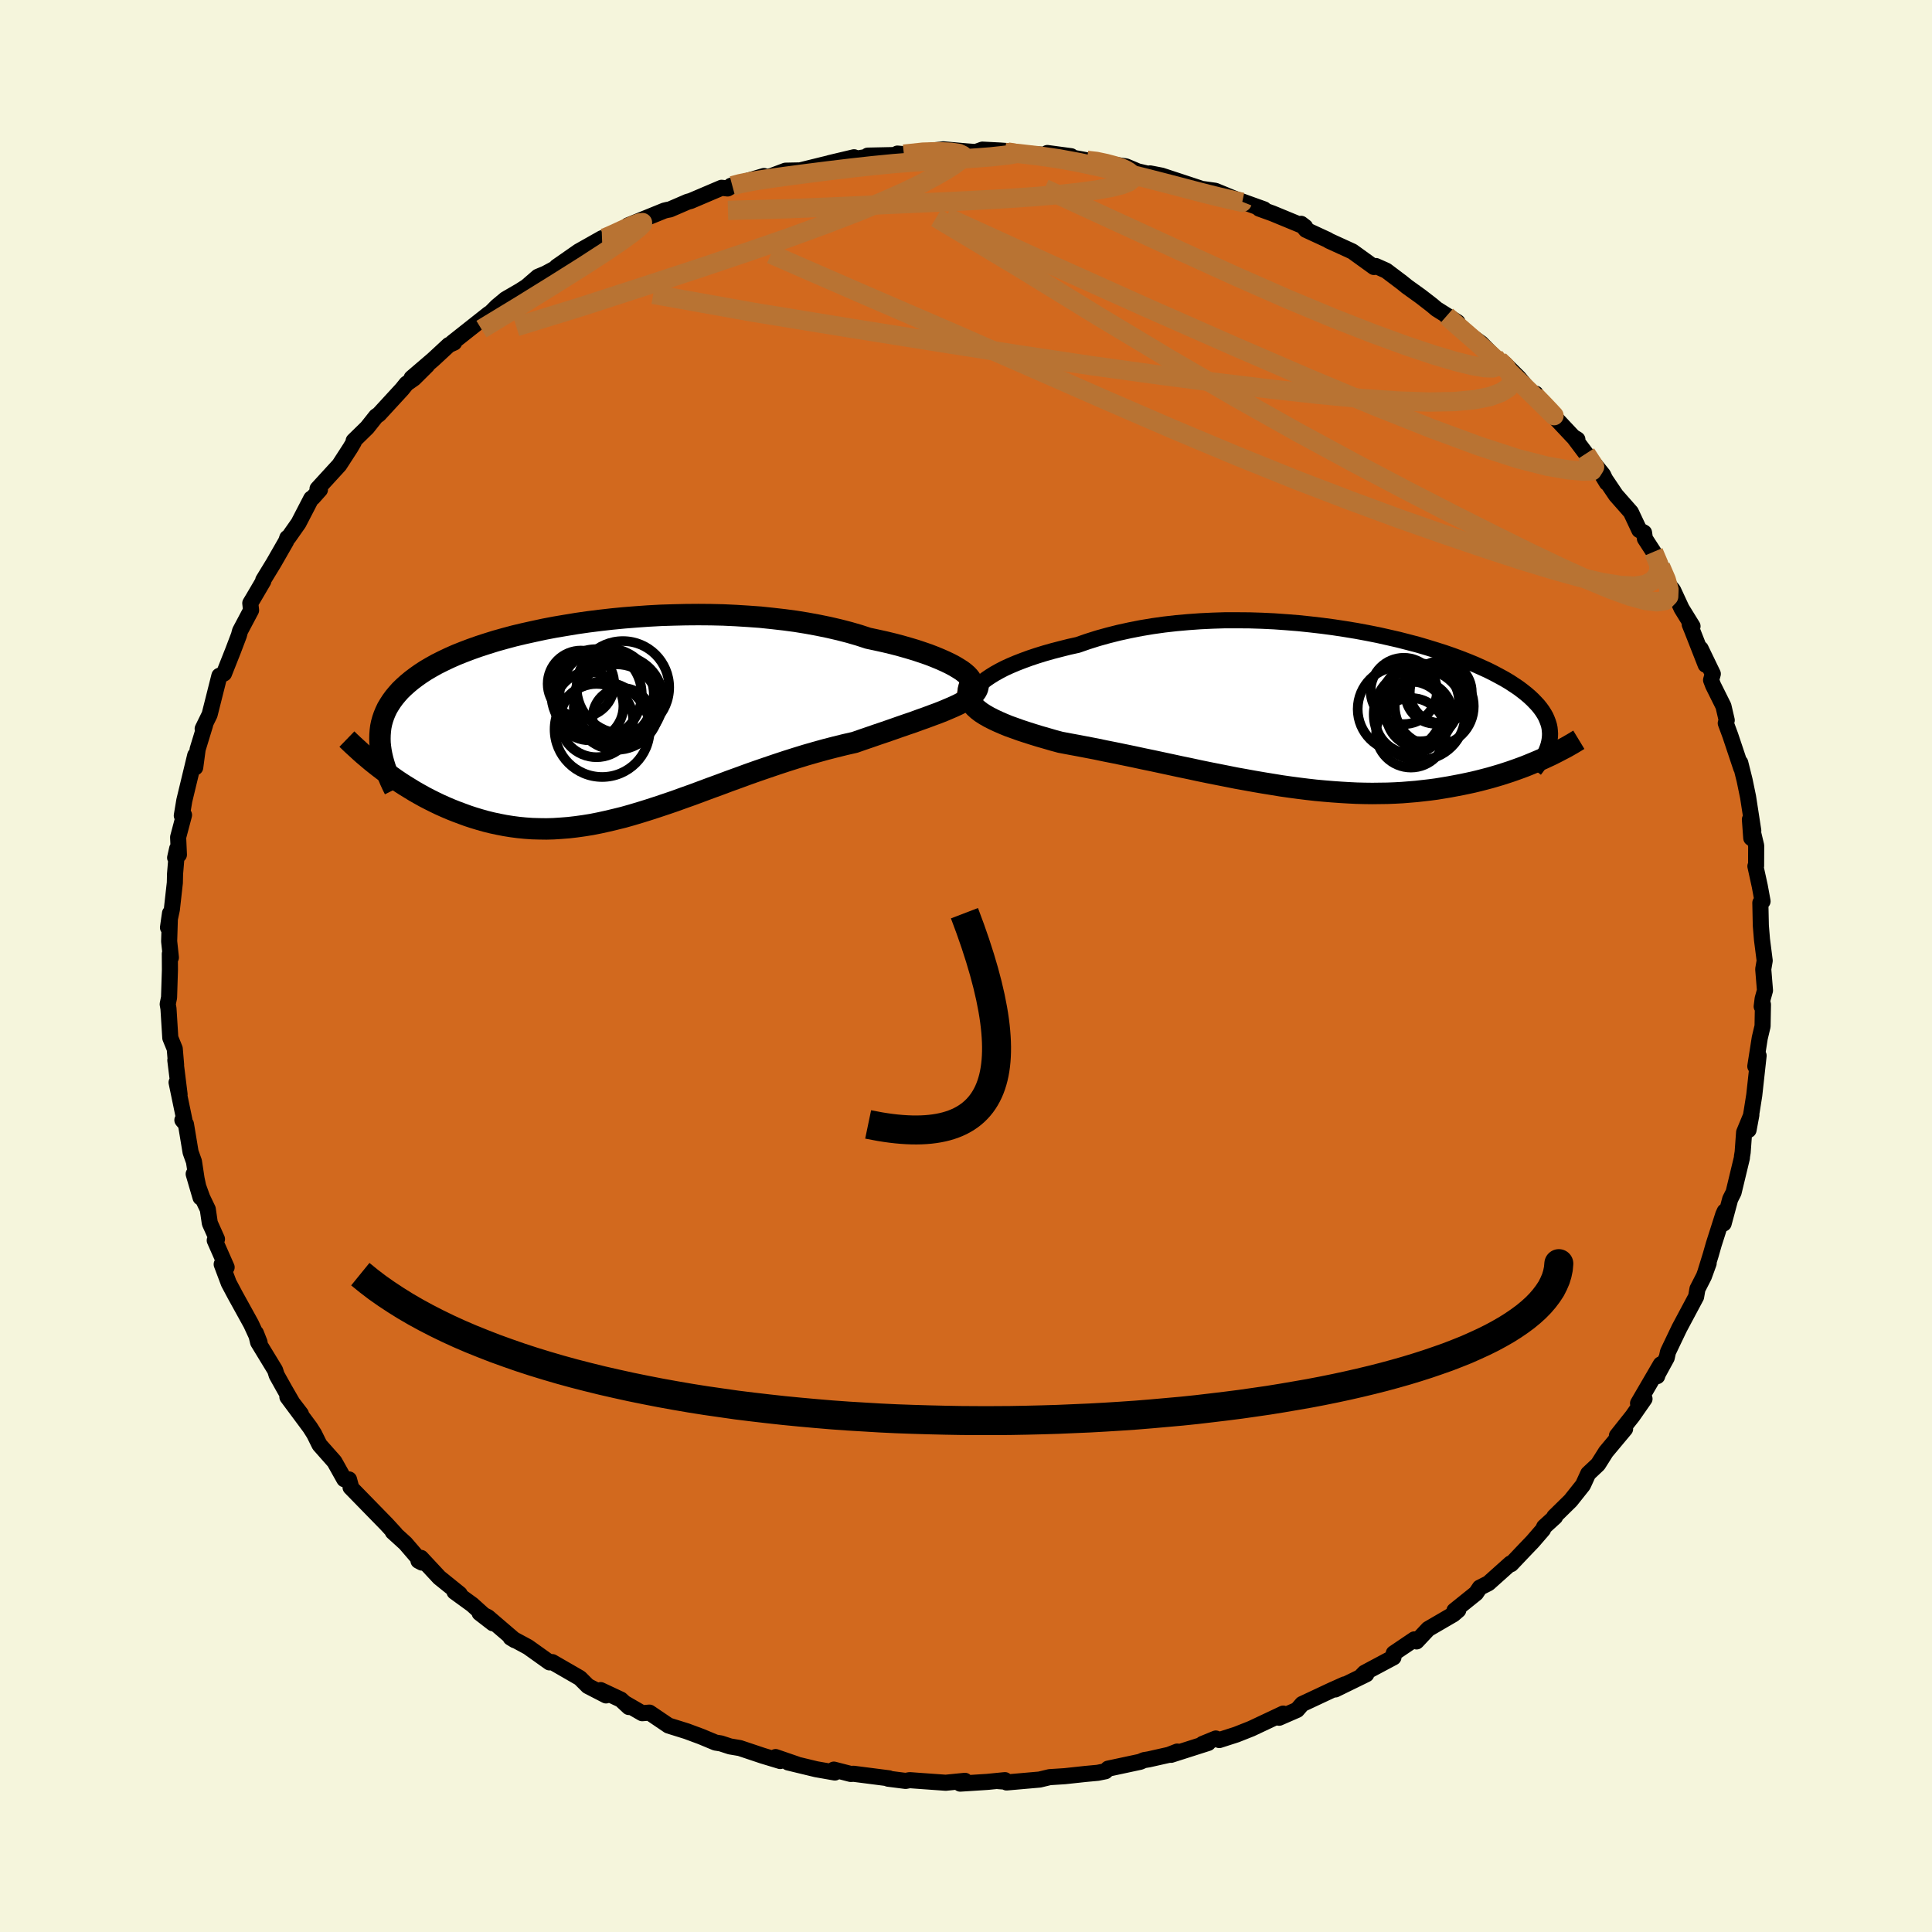 <svg xmlns="http://www.w3.org/2000/svg" width="500" height="500" viewBox="-100 -100 200 200"><defs><clipPath id="c"><path d="m37.43-5.14-.36-.23-.4-.24-.45-.24-.5-.24-.54-.24-.58-.24-.62-.24-.67-.23-.69-.23-.74-.22-.77-.22-.8-.21-.83-.2-.86-.19-.89-.19-.95-.31-1-.29-1.04-.27-1.08-.25-1.12-.23-1.14-.21-1.17-.19-1.2-.16-1.23-.14-1.24-.13-1.26-.09-1.28-.08-1.28-.06-1.29-.03-1.3-.01-1.3.01-1.29.03-1.29.04-1.29.07-1.27.09-1.26.1-1.24.12-1.23.14-1.2.15-1.19.17-1.15.19-1.13.19-1.1.21-1.07.23-1.04.23-1.01.24-.97.26-.93.26-.9.28-.86.28-.82.29-.79.3-.75.3-.7.31-.67.32-.64.32-.59.33-.56.33-.52.34-.48.34-.45.34-.42.35-.39.35-.36.35-.32.36-.3.36-.27.37-.24.37-.22.37-.18.38-.16.39-.13.38-.11.4-.08.39-.05.4-.03.41-.01.41.01.42.04.41.28 2.44.43.32.45.32.45.32.46.31.48.31.49.3.49.3.51.29.52.29.52.27.54.27.54.26.56.25.56.24.58.23.59.22.6.22.61.2.63.19.64.18.65.16.66.14.67.13.69.11.69.09.71.07.72.05.72.02.74.01.75-.02.77-.05.77-.06.78-.09.79-.11.81-.13.81-.16.82-.18.84-.2.85-.21.85-.24.87-.26.87-.27.89-.29.9-.3.91-.31.91-.33.93-.33.94-.35.94-.35.96-.35.96-.36.97-.35.98-.36.99-.35.99-.34 1-.34 1-.33 1.01-.32 1.01-.31 1.01-.29 1.01-.28 1.01-.26 1.01-.25 1.01-.23.8-.28.79-.27.78-.27.77-.26.75-.26.74-.26.72-.25.71-.24.68-.25.65-.23.64-.24.6-.22.58-.23.54-.23.51-.22"/></clipPath><clipPath id="b"><path d="m-35.78-2.94.35-.27.4-.27.45-.28.5-.28.54-.28.59-.27.64-.27.67-.26.71-.26.75-.25.78-.24.81-.23.85-.22.87-.22.9-.2 1.01-.35 1.04-.33 1.08-.3 1.11-.28 1.14-.25 1.17-.23 1.2-.2 1.21-.17 1.24-.14 1.24-.11 1.26-.09 1.27-.06 1.28-.04h1.27l1.28.01 1.28.04 1.26.06 1.26.09 1.25.1 1.24.13 1.21.14 1.2.16 1.18.18 1.16.19L4-7.98l1.11.22 1.07.24 1.05.24 1.01.26.99.26.95.28.91.28.88.28.84.29.81.3.77.3.73.3.69.31.66.3.62.31.58.31.55.3.52.31.47.31.45.3.41.31.38.3.35.3.32.3.29.3.27.29.24.3.21.29.19.3.16.29.13.3.11.29.09.29.06.29.03.29.02.29-.01.29-.03.29-.05.29-.67 1.74-.44.19-.45.19-.46.19-.47.19-.48.18-.5.18-.51.18-.52.17-.53.17-.54.16-.55.16-.57.15-.58.15-.58.14-.6.13-.62.13-.63.12-.64.12-.66.11-.67.11-.68.09-.7.08-.71.08-.73.06-.74.06-.75.04-.76.03-.78.01-.79.01-.8-.01-.82-.02-.82-.04-.84-.05-.85-.06-.85-.07-.87-.08-.88-.1-.89-.11-.9-.12-.91-.13-.91-.15-.93-.15-.93-.16-.94-.17-.95-.17-.95-.19-.96-.19-.96-.19-.97-.2-.97-.21-.97-.2-.97-.21-.98-.21-.98-.21-.97-.2-.97-.21-.97-.2-.97-.2-.96-.19-.95-.2-.94-.18-.94-.18-.92-.17-.9-.17-.74-.2-.72-.21-.7-.2-.68-.21-.66-.21-.64-.21-.61-.22-.59-.21-.56-.23-.53-.23-.49-.23-.47-.24-.42-.24-.39-.25-.34-.26"/></clipPath><filter id="a"><feTurbulence baseFrequency=".05" numOctaves="3" result="noise" type="noise"/><feDisplacementMap in="SourceGraphic" in2="noise" scale="2"/></filter></defs><rect width="100%" height="100%" x="-100" y="-100" fill="beige"/><path fill="#D2691E" stroke="#000" stroke-linejoin="round" stroke-width="1.667" d="m82.53.33.18 2.2-.24.86-.1.8.13-.2-.04 2.24-.29 1.22-.46 2.93.34-1.1-.45 4.09-.26 1.64-.33 1.96.29-1.56-.75 1.81-.15 2.06-.07.42-.01.17-.86 3.57-.35.69-.68 2.53.11-1.26-.15.33-.98 3.07-.32 1.12-.56 1.81.35-.96-.49 1.35-.67 1.31-.14.81-1.74 3.26-1.17 2.45-.13.6-.99 1.81v.1l.37-1.22-2.35 4.03.36-.34.31-.12L69 46.59l-1.62 2.04.85-.71-1.98 2.37-.82 1.3-1.02.96-.54 1.18-1.28 1.61L60.9 57l.08.03-1.13 1.03-.12.28-1.09 1.26-.74.77-1.47 1.55-.06-.07-2.29 2.05-.89.45-.39.58-2.24 1.8.4-.05-.5.43-2.61 1.52-1.21 1.29-.23-.21-2.13 1.44-.08.34.05.08-2.98 1.59-.44.45.61-.29-3.21 1.57.96-.52-1.34.6-3.05 1.43-.53.61-1.86.81.43-.43-3.31 1.56-1.54.61-1.77.57-.36-.16-1.37.56.58-.1-3.85 1.23.65-.34-.87.34-2.09.47-.49.08-.39.17-3.32.71-.28.27-.79.16-1.29.12-2.13.23-1.56.1-1.04.25-3.42.3.07-.07-.93-.07.69-.1-1.81.18-2.82.18.49-.29-1.99.2-2.94-.21-.79-.06-.42.08-1.81-.23.08-.04-3.66-.47-.29.02-1.75-.45.11.3-1.94-.34-2.9-.7.88.19-2.18-.75.48.41-1.82-.55-2.36-.79-1.01-.17-.95-.31-.56-.09-1.49-.62-1.51-.56-1.86-.58-1.98-1.34-.75.06-1.78-1.03.4.39-.83-.77-2.09-.98.56.55-1.88-.97-.83-.83-2.86-1.65-.28.03-2.23-1.59-.22-.12-1.58-.85.44.27-2.8-2.4-.85-.42 1.37 1.06-2.14-1.93-1.83-1.33.54.23-2.11-1.7-1.9-2.04-.26.3.36.19-1.71-1.99-1.31-1.19.25.18-.9-.98-3.72-3.81.05-.04-.21-.78-.49-.02-1.02-1.82-1.54-1.74-.56-1.13-.1-.16-.33-.52-2.34-3.15 1.4 1.76-.88-1.15-.82-1.42-.81-1.45-.16-.51-1.76-2.89-.23-.95.38.96-.88-1.91-1.64-2.97-.67-1.26-.73-1.94.51.31-1.23-2.79.23-.13-.74-1.65-.21-1.44-.57-1.19-.89-2.46.71 2.43-.41-1.93-.27-1.78-.35-.98-.48-2.89-.37-.43.22.04-.82-3.94.31 1.25-.44-3.55.08.48-.14-1.66-.46-1.13-.19-3.03-.08-.46.14-.69.09-2.84-.01-1.68.11.38-.18-1.68.09-2.9-.21 1.48.4-1.87.31-2.77.02-.91.22-2.62-.21.94.39-.31-.08-1.81.61-2.3-.23.06.26-1.56 1.13-4.68v1.25l.25-1.88.77-2.52-.25.4.72-1.47.31-1.23.7-2.78.15-.06.33-.18.92-2.32.62-1.63.12-.45 1.14-2.15-.08-.73.36-.6.99-1.69-.01-.1 1.08-1.77 1.29-2.25.12-.35.12-.04 1.04-1.48 1.32-2.55.17-.1.73-.82-.25-.09 2.26-2.47 1.15-1.78.34-.58-.01-.14 1.4-1.37.92-1.16.3-.21 2.39-2.6.46-.57.77-.54 1.36-1.35-1.6 1.3 2.23-1.91 1.63-1.51.54-.24-.16-.02 3.77-2.98-.71.79 1.53-1.54.9-.75 1.5-.87.67-.43 1.18-1.02.79-.33 1.36-.73-.21.02 2.28-1.59 2.41-1.36-.4.37 1.35-.54 3.34-1.79-1.59.63 3.76-1.53.29-.07.28-.05 1.83-.79.33-.09 3.19-1.36.62.07.49-.28h-.14l3.41-1.01-1.75.63 2.55-.64 1.44-.54 1.51-.03 2.27-.56 3.31-.8-2.53.6 4.36-.72.39-.01-.8-.04 2.81-.06.26-.15.67.06 2.23-.29 1.85-.21 2.4.21.95.07.7-.25 1.77.09.69.05-.09.17 1.08.03 1.42.11 4.31.23-2.46-.33 4.11.76 1.08.04.55.24 2.39.34 1.07.45-.43-.07 2.01.47-.15-.12 1.19.23 2.92.96 2.65.88-1.21-.44 1.2.17 1.97.81 1.66.6 1.42.51-.49-.07 1.36.49 3.39 1.4-.42-.32.5.62 2.27 1.05.11.08L40-73.97l2.23 1.61.2-.1 1.06.47 1.62 1.22.53.43 1.42 1.02 1.19.92.46.39 2.17 1.36-1.13-.64.98.99 2.6 1.83 1.4 1.44.6.69-.15-.36.58.35 1.46 1.45 1.57 1.9.18-.25.2.35 1.37 1.66 2.31 2.46.44.27-.32-.14 1.21 1.61 1.77 2.19.39.83-.65-1.08 1.59 2.36 1.55 1.76.87 1.85.49.27.09.62.89 1.37 1.1 2.14-.37-.62.82 1.86.48.59.88 1.9 1.13 1.83-.29-.19.28.69 1.37 3.49-.52-1.67 1.26 2.61-.18.64.21.55 1.07 2.15.34 1.46-.1.3.47 1.27 1.13 3.38-.1-.55.45 1.8.36 1.74.54 3.5-.21.75-.14-1.92.65 2.72-.01 2.09-.07.03.45 2.05.29 1.58-.23.16.05 2.35.12 1.45.28 2.19-.15.88.18 2.2" filter="url(#a)"/><path fill="#fff" d="m-35.78-2.94.35-.27.4-.27.45-.28.5-.28.54-.28.59-.27.64-.27.67-.26.71-.26.75-.25.78-.24.81-.23.85-.22.87-.22.9-.2 1.01-.35 1.04-.33 1.08-.3 1.11-.28 1.14-.25 1.17-.23 1.2-.2 1.21-.17 1.24-.14 1.24-.11 1.26-.09 1.27-.06 1.28-.04h1.27l1.28.01 1.28.04 1.26.06 1.26.09 1.25.1 1.24.13 1.21.14 1.2.16 1.18.18 1.16.19L4-7.98l1.11.22 1.07.24 1.05.24 1.01.26.99.26.95.28.91.28.88.28.84.29.81.3.77.3.73.3.69.31.66.3.62.31.58.31.55.3.52.31.47.31.45.3.41.31.38.3.35.3.32.3.29.3.27.29.24.3.21.29.19.3.16.29.13.3.11.29.09.29.06.29.03.29.02.29-.01.29-.03.29-.05.29-.67 1.74-.44.19-.45.19-.46.19-.47.19-.48.18-.5.18-.51.18-.52.17-.53.17-.54.16-.55.16-.57.15-.58.15-.58.14-.6.13-.62.13-.63.12-.64.12-.66.11-.67.11-.68.09-.7.08-.71.08-.73.06-.74.06-.75.04-.76.03-.78.01-.79.01-.8-.01-.82-.02-.82-.04-.84-.05-.85-.06-.85-.07-.87-.08-.88-.1-.89-.11-.9-.12-.91-.13-.91-.15-.93-.15-.93-.16-.94-.17-.95-.17-.95-.19-.96-.19-.96-.19-.97-.2-.97-.21-.97-.2-.97-.21-.98-.21-.98-.21-.97-.2-.97-.21-.97-.2-.97-.2-.96-.19-.95-.2-.94-.18-.94-.18-.92-.17-.9-.17-.74-.2-.72-.21-.7-.2-.68-.21-.66-.21-.64-.21-.61-.22-.59-.21-.56-.23-.53-.23-.49-.23-.47-.24-.42-.24-.39-.25-.34-.26" filter="url(#a)" transform="translate(37.54 -26.5)"/><path fill="#fff" d="m37.43-5.14-.36-.23-.4-.24-.45-.24-.5-.24-.54-.24-.58-.24-.62-.24-.67-.23-.69-.23-.74-.22-.77-.22-.8-.21-.83-.2-.86-.19-.89-.19-.95-.31-1-.29-1.04-.27-1.08-.25-1.12-.23-1.14-.21-1.17-.19-1.2-.16-1.23-.14-1.24-.13-1.26-.09-1.28-.08-1.28-.06-1.29-.03-1.3-.01-1.3.01-1.29.03-1.29.04-1.29.07-1.27.09-1.26.1-1.24.12-1.23.14-1.2.15-1.19.17-1.15.19-1.13.19-1.1.21-1.07.23-1.04.23-1.01.24-.97.26-.93.26-.9.28-.86.28-.82.29-.79.3-.75.3-.7.31-.67.32-.64.32-.59.33-.56.33-.52.34-.48.34-.45.34-.42.35-.39.35-.36.35-.32.36-.3.36-.27.37-.24.37-.22.37-.18.38-.16.39-.13.38-.11.4-.08.39-.05.4-.03.41-.01.41.01.42.04.41.28 2.44.43.32.45.32.45.32.46.31.48.31.49.3.49.3.51.29.52.29.52.27.54.27.54.26.56.25.56.24.58.23.59.22.6.22.61.2.63.19.64.18.65.16.66.14.67.13.69.11.69.09.71.07.72.05.72.02.74.01.75-.02.77-.05.77-.06.78-.09.79-.11.81-.13.81-.16.82-.18.84-.2.85-.21.85-.24.87-.26.87-.27.89-.29.9-.3.91-.31.91-.33.93-.33.94-.35.94-.35.96-.35.96-.36.97-.35.98-.36.99-.35.99-.34 1-.34 1-.33 1.01-.32 1.01-.31 1.01-.29 1.01-.28 1.01-.26 1.01-.25 1.01-.23.8-.28.79-.27.78-.27.77-.26.75-.26.74-.26.72-.25.71-.24.68-.25.65-.23.64-.24.6-.22.58-.23.54-.23.51-.22" filter="url(#a)" transform="translate(-37.86 -25.43)"/><g fill="none" stroke="#000" transform="translate(37.54 -26.5)"><path stroke-linejoin="round" stroke-width="1.667" d="m-35.88-.81-.3-.13-.23-.16-.15-.17-.08-.2-.02-.21.06-.23.11-.24.18-.26.23-.26.3-.27.35-.27.4-.27.45-.28.5-.28.54-.28.59-.27.64-.27.67-.26.71-.26.75-.25.78-.24.81-.23.85-.22.87-.22.9-.2 1.01-.35 1.04-.33 1.08-.3 1.11-.28 1.14-.25 1.17-.23 1.2-.2 1.21-.17 1.24-.14 1.24-.11 1.26-.09 1.27-.06 1.28-.04h1.27l1.28.01 1.28.04 1.26.06 1.26.09 1.25.1 1.24.13 1.21.14 1.2.16 1.18.18 1.16.19L4-7.98l1.11.22 1.07.24 1.05.24 1.01.26.99.26.95.28.91.28.88.28.84.29.81.3.77.3.73.3.69.31.66.3.62.31.58.31.55.3.52.31.47.31.45.3.41.31.38.3.35.3.32.3.29.3.27.29.24.3.21.29.19.3.16.29.13.3.11.29.09.29.06.29.03.29.02.29-.01.29-.03.29-.05.29-.07.29-.09.28-.11.29-.13.29-.15.29-.16.29-.18.28-.2.29-.21.29-.22.29" filter="url(#a)"/><path stroke-linejoin="round" stroke-width="2.222" d="m-36.78-3.25-.24.4-.17.37-.1.36-.03.34.03.32.09.32.14.29.2.29.25.28.3.27.34.26.39.25.42.24.47.24.49.23.53.23.56.23.59.21.61.22.64.21.66.21.68.21.7.2.72.21.74.2.9.17.92.17.94.18.94.18.95.2.96.19.97.2.97.2.97.21.97.2.98.21.98.21.97.21.97.2.97.21.97.2.96.19.96.19.95.19.95.17.94.17.93.16.93.15.91.15.91.13.9.12.89.11.88.1.87.08.85.07.85.06.84.05.82.04.82.02.8.01.79-.01.78-.01.76-.03.75-.04.74-.06.73-.06.71-.08.7-.08.68-.09.67-.11.66-.11.64-.12.63-.12.62-.13.6-.13.58-.14.58-.15.57-.15.55-.16.54-.16.53-.17.52-.17.51-.18.5-.18.48-.18.47-.19.46-.19.45-.19.44-.19.43-.2.41-.19.4-.2.39-.2.38-.2.37-.19.35-.2.35-.2.33-.2.33-.2" filter="url(#a)"/><circle cx="7.78" cy="-1.972" r="3.434" clip-path="url(#b)" filter="url(#a)"/><circle cx="9.475" cy="-.787" r="4.026" clip-path="url(#b)" filter="url(#a)"/><circle cx="8.52" cy="2.358" r="3.6" clip-path="url(#b)" filter="url(#a)"/><circle cx="9.4" cy=".448" r="4.732" clip-path="url(#b)" filter="url(#a)"/><circle cx="11.61" cy="-1.852" r="3.208" clip-path="url(#b)" filter="url(#a)"/><circle cx="10.935" cy="-.387" r="4.09" clip-path="url(#b)" filter="url(#a)"/><circle cx="11.065" cy="-1.697" r="3.124" clip-path="url(#b)" filter="url(#a)"/><circle cx="9.39" cy=".438" r="3.412" clip-path="url(#b)" filter="url(#a)"/><circle cx="8.515" cy=".783" r="3.726" clip-path="url(#b)" filter="url(#a)"/><circle cx="7.4" cy="-.092" r="4.392" clip-path="url(#b)" filter="url(#a)"/></g><g fill="none" stroke="#000" transform="translate(-37.86 -25.43)"><path stroke-linejoin="round" stroke-width="2.222" d="m37.98-3.32.21-.11.15-.13.09-.15.03-.17-.03-.18-.09-.2-.15-.2-.2-.22-.26-.23-.3-.23-.36-.23-.4-.24-.45-.24-.5-.24-.54-.24-.58-.24-.62-.24-.67-.23-.69-.23-.74-.22-.77-.22-.8-.21-.83-.2-.86-.19-.89-.19-.95-.31-1-.29-1.04-.27-1.08-.25-1.12-.23-1.14-.21-1.17-.19-1.2-.16-1.23-.14-1.24-.13-1.26-.09-1.28-.08-1.28-.06-1.29-.03-1.3-.01-1.3.01-1.29.03-1.29.04-1.29.07-1.27.09-1.26.1-1.24.12-1.23.14-1.2.15-1.19.17-1.15.19-1.13.19-1.1.21-1.07.23-1.04.23-1.01.24-.97.26-.93.26-.9.28-.86.28-.82.29-.79.3-.75.3-.7.31-.67.32-.64.32-.59.33-.56.33-.52.34-.48.34-.45.34-.42.35-.39.35-.36.35-.32.36-.3.36-.27.37-.24.37-.22.37-.18.38-.16.39-.13.38-.11.4-.08.39-.05.4-.03.41-.01.41.01.42.04.41.06.43.08.43.1.43.12.43.14.45.16.44.17.45.19.45.21.46.23.46" filter="url(#a)"/><path stroke-linejoin="round" stroke-width="2.222" d="m39.1-3.77.01.26-.06.25-.12.25-.18.23-.24.23-.29.23-.34.23-.39.22-.42.22-.47.22-.51.22-.54.23-.58.23-.6.22-.64.24-.65.23-.68.25-.71.24-.72.25-.74.26-.75.26-.77.26-.78.27-.79.27-.8.28-1.01.23-1.01.25-1.01.26-1.01.28-1.01.29-1.01.31-1.01.32-1 .33-1 .34-.99.34-.99.35-.98.36-.97.35-.96.36-.96.35-.94.35-.94.35-.93.33-.91.33-.91.31-.9.3-.89.29-.87.27-.87.26-.85.24-.85.21-.84.2-.82.18-.81.16-.81.13-.79.11-.78.09-.77.06-.77.05-.75.02-.74-.01-.72-.02-.72-.05-.71-.07-.69-.09-.69-.11-.67-.13-.66-.14-.65-.16-.64-.18-.63-.19-.61-.2-.6-.22-.59-.22-.58-.23-.56-.24-.56-.25-.54-.26-.54-.27-.52-.27-.52-.29-.51-.29-.49-.3-.49-.3-.48-.31-.46-.31-.45-.32-.45-.32-.43-.32-.42-.32-.42-.33-.4-.32-.39-.33-.38-.32-.36-.32-.36-.33-.35-.32-.34-.32-.33-.32" filter="url(#a)"/><circle cx="-.385" cy="-2.69" r="4.68" clip-path="url(#c)" filter="url(#a)"/><circle cx=".665" cy="-2.585" r="4.882" clip-path="url(#c)" filter="url(#a)"/><circle cx="-.39" cy=".02" r="3.796" clip-path="url(#c)" filter="url(#a)"/><circle cx="1.905" cy="-2.135" r="4.582" clip-path="url(#c)" filter="url(#a)"/><circle cx="2.28" cy="-.265" r="3.078" clip-path="url(#c)" filter="url(#a)"/><circle cx="-2" cy="-3.78" r="3.446" clip-path="url(#c)" filter="url(#a)"/><circle cx="1.685" cy="-1.375" r="4.424" clip-path="url(#c)" filter="url(#a)"/><circle cx=".195" cy=".94" r="4.924" clip-path="url(#c)" filter="url(#a)"/><circle cx="2.345" cy="-3.415" r="4.79" clip-path="url(#c)" filter="url(#a)"/><circle cx="-1.14" cy="-1.47" r="3.534" clip-path="url(#c)" filter="url(#a)"/></g><g fill="none" stroke="#B87333" stroke-linejoin="round" stroke-width="2"><path d="m49.75-67.29 1.4 1.23 1.66 1.44 1.44 1.29 1.17 1.08 1.02.96.98.94.96.93.89.87.74.73.55.54.31.31v-.01l-.33-.36-.66-.7-.98-1.01" filter="url(#a)"/><path d="m55.18-62.7.68.66.54.88.1.74-.35.56-.75.48-1.14.43-1.59.32-2.1.2-2.64.05-3.21-.11-3.77-.26-4.35-.41-4.94-.55-5.55-.67-6.2-.81-6.88-.95-7.6-1.14-8.37-1.31-9.13-1.46-9.86-1.61-10.45-1.87" filter="url(#a)"/><path d="m54.73-63.03.28.33.08.14.02.24-.12.26-.44.15-.84-.02-1.27-.22-1.75-.43-2.26-.67-2.86-.96-3.48-1.27-4.09-1.6-4.68-1.95-5.28-2.32-5.93-2.7-6.64-3.05-7.34-3.38M71.9-41.35l.59 1.37.28 1-.03.73-.42.43-.81.12-1.21-.15-1.58-.43-1.96-.71-2.36-.98-2.78-1.26-3.23-1.54-3.72-1.84-4.25-2.14-4.8-2.47-5.35-2.82-5.89-3.19-6.39-3.59-6.88-4-7.38-4.43-7.94-4.88-8.88-5.33m7.16-6.74 1.41.1 1.99.23 2.14.31 2.16.4 2.2.47 2.18.52 2.1.52 1.96.5 1.77.46 1.59.42 1.4.36 1.21.3 1.02.24.83.19.56.12.02-.05m-35.04-4.93 1.97-.21 1.66-.05 1.24.06.81.12.38.18.01.25-.32.35-.59.44-.85.54-1.1.63-1.39.75-1.76.85-2.19.97-2.69 1.11-3.22 1.24-3.8 1.39-4.42 1.53-5.05 1.7-5.71 1.87-6.32 2.05-6.78 2.09m8.87-9.16.26-.01 1-.44 1.08-.5.89-.4.63-.23.33-.04v.15l-.34.35-.7.57-1.14.83-1.67 1.14-2.3 1.49-2.94 1.85-3.5 2.17-4.08 2.48" filter="url(#a)"/><path d="m12.53-83.4.96.11 1 .21.9.24.69.23.47.21.34.21.24.23.12.26-.07.27-.36.28-.71.28-1.08.27-1.47.26-1.84.25-2.21.24-2.58.22-2.97.2-3.4.19-3.89.19-4.47.2-5.08.23-5.66.23-6.1.17m95.81 35.35.53 1.25.03.65-.21.58-.45.52-.74.38-1.11.17-1.5-.08-1.91-.31-2.32-.54-2.76-.77-3.22-.98-3.71-1.21-4.18-1.42-4.68-1.64-5.15-1.9-5.61-2.15-6.07-2.45-6.54-2.74-7.05-3.05-7.63-3.35-8.3-3.63-9.03-3.9-9.75-4.25m84.37 20.65.89 1.37-.26.41-.94.03-1.51-.13-2.21-.38-3.05-.78-3.99-1.3-4.93-1.82-5.86-2.33-6.81-2.84-7.8-3.37-8.85-3.9-9.91-4.45-10.98-5m-22.16-3.24.78-.21 1.35-.27 1.55-.24 1.84-.26 2.13-.28 2.29-.29 2.33-.28 2.26-.25 2.15-.21 2.02-.16 1.88-.13 1.76-.11 1.62-.1 1.47-.1 1.3-.1 1.11-.12.86-.1.51-.09.08-.06-.33-.06-.46-.07" filter="url(#a)"/></g><path fill="none" stroke="#000" stroke-linejoin="round" stroke-width="3" d="M-10.13 16.4Q9.81 20.565-.16-5.466" filter="url(#a)"/><path fill="#D77F8C" stroke="#000" stroke-linejoin="round" stroke-width="3" d="m-62.7 31.9.86.7.89.68.94.66.97.64 1.01.63 1.05.61 1.08.59 1.11.57 1.15.56 1.18.54 1.21.52 1.24.5 1.26.49 1.3.47 1.32.46 1.35.44 1.37.42 1.4.41 1.42.39 1.44.37 1.46.36 1.49.34 1.5.33 1.52.31 1.54.3 1.55.28 1.57.27 1.58.25 1.6.23 1.61.23 1.62.2 1.63.19 1.64.18 1.64.16 1.66.15 1.66.14 1.67.12 1.67.1 1.67.1 1.68.08 1.68.06 1.68.05 1.68.04 1.68.03 1.68.01h1.67l1.67-.01 1.66-.03 1.66-.04 1.65-.05 1.64-.07 1.63-.07 1.62-.09 1.61-.1 1.6-.11 1.59-.13 1.57-.14 1.56-.14 1.54-.16 1.53-.18 1.5-.18 1.49-.19 1.47-.21 1.45-.21 1.42-.23 1.4-.24 1.38-.24 1.36-.26 1.33-.27 1.3-.28 1.27-.29 1.25-.3 1.22-.31 1.18-.32 1.16-.33 1.12-.34 1.09-.35 1.05-.36 1.02-.36.98-.38.95-.38.9-.4.87-.4.83-.41.78-.42.75-.43.7-.44.66-.45.61-.45.56-.46.52-.47.47-.48.42-.49.37-.49.33-.5.26-.51.22-.51.16-.52.11-.53.05-.54-.05.54-.11.53-.16.52-.22.51-.26.51-.33.5-.37.49-.42.49-.47.48-.52.47-.56.46-.61.45-.66.45-.7.44-.75.43-.78.42-.83.41-.87.4-.9.4-.95.38-.98.38-1.02.36-1.05.36-1.09.35-1.12.34-1.16.33-1.18.32-1.22.31-1.25.3-1.27.29-1.3.28-1.33.27-1.36.26-1.38.24-1.4.24-1.42.23-1.45.21-1.47.21-1.49.19-1.5.18-1.53.18-1.54.16-1.56.14-1.57.14-1.59.13-1.6.11-1.61.1-1.62.09-1.63.07-1.64.07-1.65.05-1.66.04-1.66.03-1.67.01H1.21l-1.68-.01-1.68-.03-1.68-.04-1.68-.05-1.68-.06-1.68-.08-1.67-.1-1.67-.1-1.67-.12-1.66-.14-1.66-.15-1.64-.16-1.64-.18-1.63-.19-1.62-.2-1.61-.23-1.6-.23-1.58-.25-1.57-.27-1.55-.28-1.54-.3-1.52-.31-1.5-.33-1.49-.34-1.46-.36-1.44-.37-1.42-.39-1.4-.41-1.37-.42-1.35-.44-1.32-.46-1.3-.47-1.26-.49-1.24-.5-1.21-.52-1.18-.54-1.15-.56-1.11-.57-1.08-.59-1.05-.61-1.01-.63-.97-.64-.94-.66-.89-.68" filter="url(#a)"/></svg>